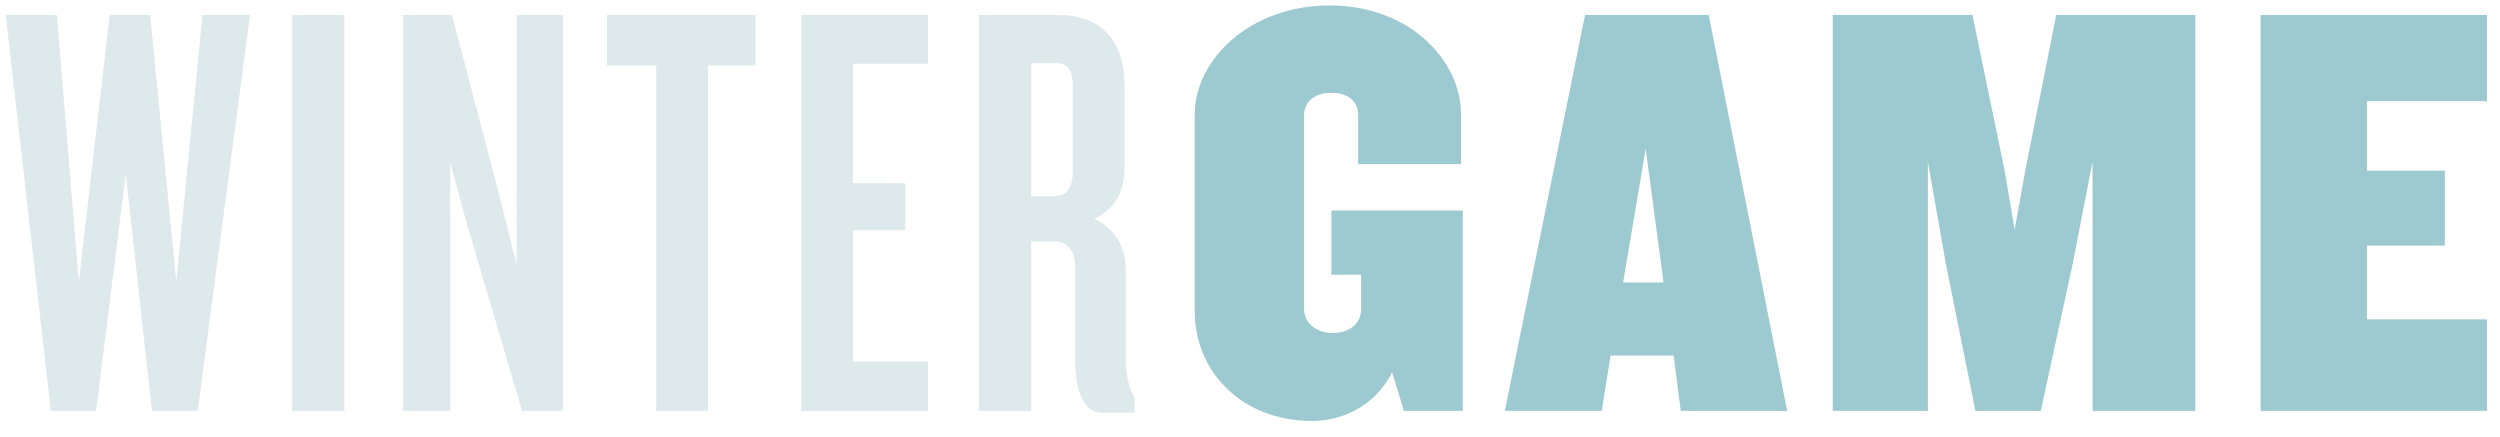 <?xml version="1.0" encoding="UTF-8" standalone="no"?>
<svg width="143px" height="25px" viewBox="0 0 143 25" version="1.1" xmlns="http://www.w3.org/2000/svg" xmlns:xlink="http://www.w3.org/1999/xlink" xmlns:sketch="http://www.bohemiancoding.com/sketch/ns">
    <!-- Generator: Sketch 3.1.1 (8761) - http://www.bohemiancoding.com/sketch -->
    <title>winter-game-wide</title>
    <desc>Created with Sketch.</desc>
    <defs></defs>
    <g id="Page-1" stroke="none" stroke-width="1" fill="none" fill-rule="evenodd" sketch:type="MSPage">
        <g id="outlines" sketch:type="MSArtboardGroup" transform="translate(-39, -36)">
            <g id="winter-game-wide" sketch:type="MSLayerGroup" transform="translate(39, 36)">
                <path d="M14.3,0.856 L11.58,0.856 L10.084,16.122 L8.588,0.856 L6.276,0.856 L4.508,16.122 L3.25,0.856 L0.326,0.856 L2.91,23.5 L5.494,23.5 L7.194,9.934 L8.69,23.5 L11.308,23.5 L14.3,0.856 Z M19.701,23.5 L19.701,0.856 L16.709,0.856 L16.709,23.5 L19.701,23.5 Z M32.208,23.5 L32.208,0.856 L29.556,0.856 L29.556,15.136 L28.706,11.736 L25.85,0.856 L23.062,0.856 L23.062,23.5 L25.748,23.5 L25.748,9.288 L26.666,12.654 L29.862,23.5 L32.208,23.5 Z M43.218,3.746 L43.218,0.856 L34.718,0.856 L34.718,3.746 L37.54,3.746 L37.54,23.5 L40.498,23.5 L40.498,3.746 L43.218,3.746 Z M53.073,23.5 L53.073,20.678 L48.789,20.678 L48.789,13.164 L51.781,13.164 L51.781,10.478 L48.789,10.478 L48.789,3.644 L53.073,3.644 L53.073,0.856 L45.831,0.856 L45.831,23.5 L53.073,23.5 Z M64.9,23.602 L64.9,22.752 C64.56,22.174 64.39,21.46 64.39,20.44 L64.39,15.408 C64.39,14.082 63.744,13.062 62.588,12.518 C63.744,11.974 64.322,10.988 64.322,9.628 L64.322,4.868 C64.322,1.91 62.52,0.856 60.582,0.856 L55.992,0.856 L55.992,23.5 L58.984,23.5 L58.984,13.81 L60.31,13.81 C61.092,13.81 61.5,14.422 61.5,15.204 L61.5,20.61 C61.5,22.242 61.942,23.602 63.03,23.602 L64.9,23.602 Z M61.364,9.832 C61.364,10.784 60.99,11.226 60.276,11.226 L58.984,11.226 L58.984,3.61 L60.412,3.61 C61.058,3.61 61.364,4.018 61.364,4.902 L61.364,9.832 Z" id="WINTER" fill="#DDE9EB" sketch:type="MSShapeGroup"></path>
                <path d="M83.672,23.5 L83.672,12.042 L76.158,12.042 L76.158,15.714 L77.858,15.714 L77.858,17.686 C77.858,18.434 77.28,19.046 76.226,19.046 C75.24,19.046 74.594,18.434 74.594,17.686 L74.594,6.602 C74.594,5.854 75.138,5.31 76.158,5.31 C77.178,5.31 77.688,5.854 77.688,6.602 L77.688,9.39 L83.57,9.39 L83.57,6.534 C83.57,3.474 80.646,0.312 76.056,0.312 C71.432,0.312 68.338,3.474 68.338,6.534 L68.338,17.822 C68.338,21.154 70.922,24.078 75.07,24.078 C76.94,24.078 78.776,23.058 79.626,21.29 L80.306,23.5 L83.672,23.5 Z M102.226,23.5 L97.738,0.856 L90.666,0.856 L86.076,23.5 L91.618,23.5 L92.128,20.338 L95.732,20.338 L96.14,23.5 L102.226,23.5 Z M95.154,16.156 L92.842,16.156 L94.134,8.506 L95.154,16.156 Z M125.574,23.5 L125.574,0.856 L117.618,0.856 L115.85,9.73 L115.238,13.13 L114.66,9.73 L112.824,0.856 L104.834,0.856 L104.834,23.5 L110.274,23.5 L110.274,9.254 L111.294,15.034 L112.994,23.5 L116.734,23.5 L118.57,15.034 L119.692,9.254 L119.692,23.5 L125.574,23.5 Z M142.259,23.5 L142.259,18.264 L135.391,18.264 L135.391,14.048 L139.845,14.048 L139.845,9.764 L135.391,9.764 L135.391,5.786 L142.259,5.786 L142.259,0.856 L129.305,0.856 L129.305,23.5 L142.259,23.5 Z" id="GAME" fill="#9DCAD0" sketch:type="MSShapeGroup"></path>
            </g>
        </g>
    </g>
</svg>